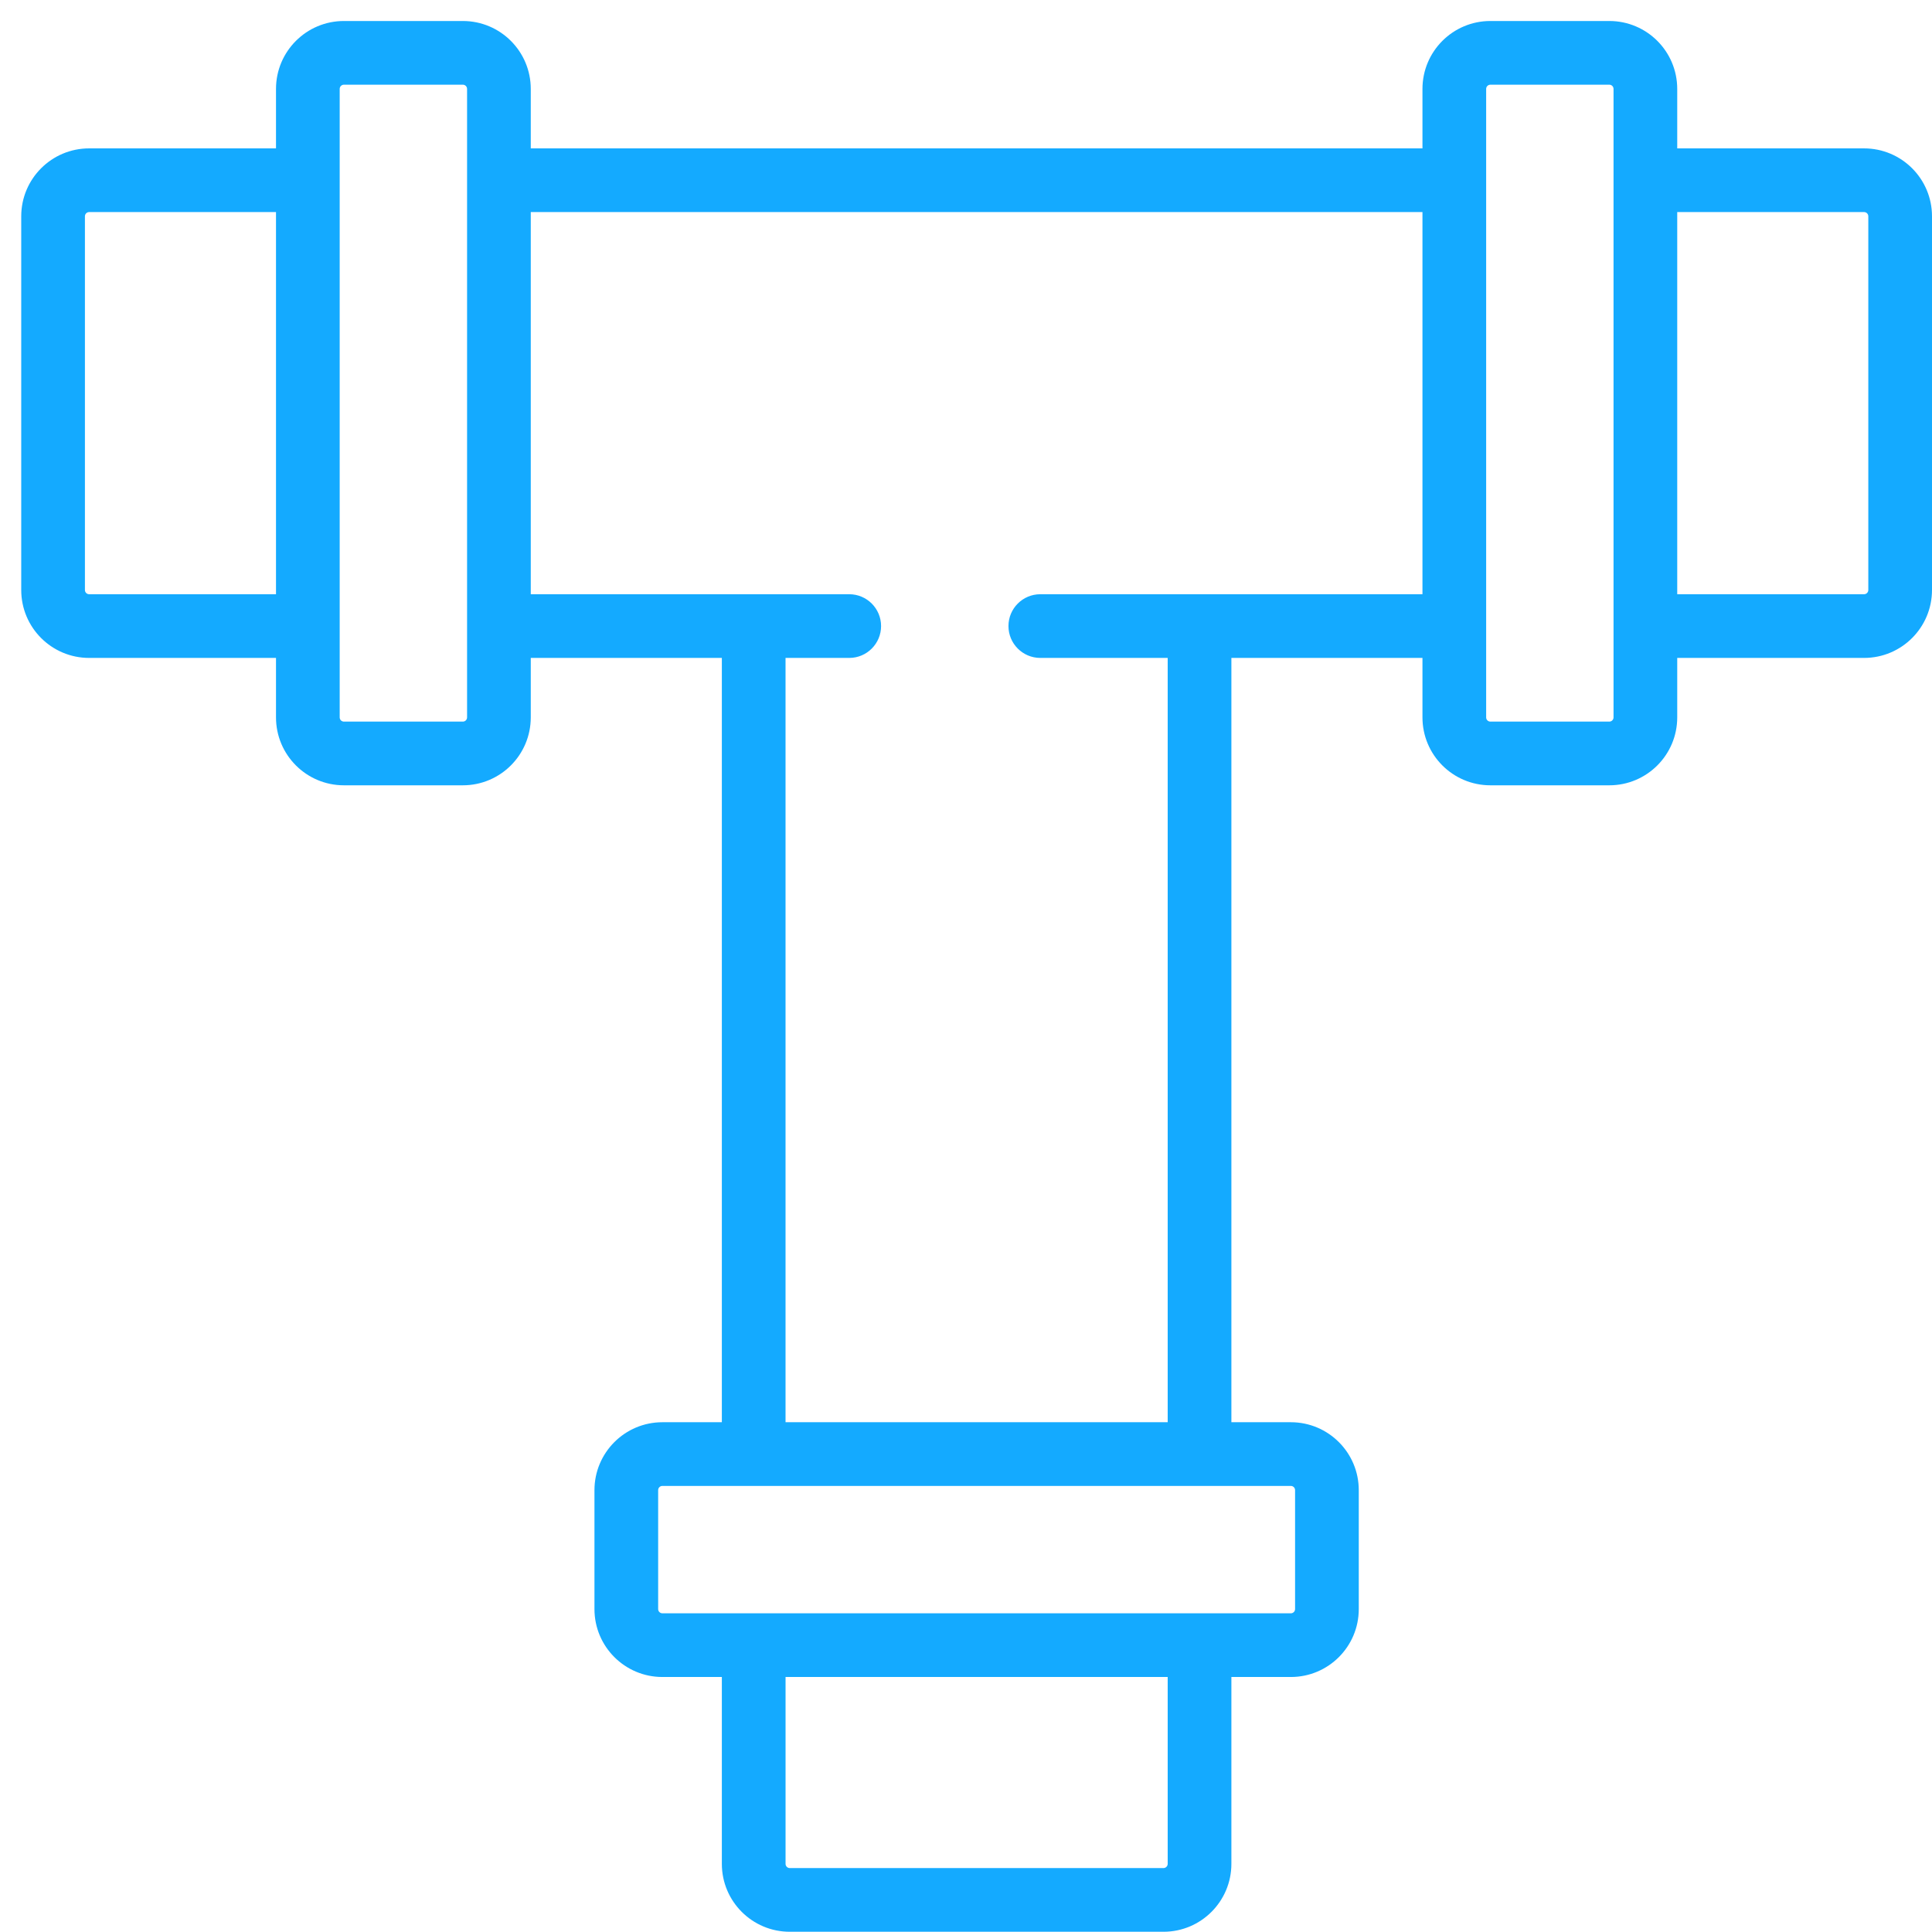 <svg width="91" height="91" viewBox="0 0 91 91" fill="none" xmlns="http://www.w3.org/2000/svg">
<path d="M87.8 6.989H79V4.189C79 2.421 77.568 0.989 75.801 0.989H70.2C68.432 0.989 67 2.421 67 4.189V6.989H25V4.189C25 2.421 23.568 0.989 21.8 0.989H16.2C14.432 0.989 13 2.421 13 4.189V6.989H4.199C2.432 6.989 1 8.421 1 10.189V27.79C1 29.557 2.432 30.989 4.199 30.989H13V33.79C13 35.557 14.432 36.989 16.199 36.989H21.8C23.568 36.989 25 35.557 25 33.79V30.989H34V66.989H31.2C29.432 66.989 28 68.421 28 70.189V75.79C28 77.557 29.432 78.989 31.2 78.989H34V87.79C34 89.557 35.432 90.989 37.2 90.989H54.801C56.567 90.989 58 89.557 58 87.79V78.989H60.801C62.567 78.989 64 77.557 64 75.79V70.189C64 68.421 62.567 66.989 60.801 66.989H58V30.989H67V33.79C67 35.557 68.432 36.989 70.2 36.989H75.801C77.568 36.989 79 35.557 79 33.79V30.989H87.8C89.568 30.989 91 29.557 91 27.789V10.188C91 8.421 89.568 6.989 87.8 6.989ZM4.199 27.989C4.089 27.989 4 27.9 4 27.79V10.189C4 10.078 4.089 9.989 4.199 9.989H13V27.989H4.199ZM22 33.79C22 33.9 21.911 33.989 21.8 33.989H16.2C16.089 33.989 16 33.9 16 33.79V29.489V8.489V4.189C16 4.078 16.089 3.989 16.2 3.989H21.8C21.911 3.989 22 4.078 22 4.189V8.489V29.489V33.79ZM55 87.789C55 87.899 54.911 87.989 54.801 87.989H37.2C37.089 87.989 37.001 87.9 37.001 87.789V78.989H55V87.789ZM61 70.188V75.789C61 75.899 60.911 75.989 60.801 75.989H56.5H35.5H31.2C31.089 75.989 31 75.9 31 75.789V70.188C31 70.078 31.089 69.989 31.2 69.989H35.5H56.5H60.801C60.911 69.989 61 70.079 61 70.188ZM56.5 27.989H49C48.172 27.989 47.5 28.66 47.5 29.489C47.5 30.317 48.172 30.989 49 30.989H55V66.989H37V30.989H40C40.829 30.989 41.5 30.317 41.5 29.489C41.5 28.661 40.828 27.989 40 27.989H35.5H25V9.989H67V27.989H56.5ZM76 33.79C76 33.9 75.911 33.989 75.801 33.989H70.2C70.089 33.989 70 33.9 70 33.79V29.489V8.489V4.189C70 4.078 70.089 3.989 70.2 3.989H75.801C75.911 3.989 76 4.078 76 4.189V8.489V29.489V33.79ZM88 27.789C88 27.9 87.911 27.989 87.801 27.989H79V9.989H87.801C87.911 9.989 88 10.078 88 10.188V27.789Z" fill="#14AAFF" stroke="#14AAFF" stroke-width="0.001"/>
</svg>
